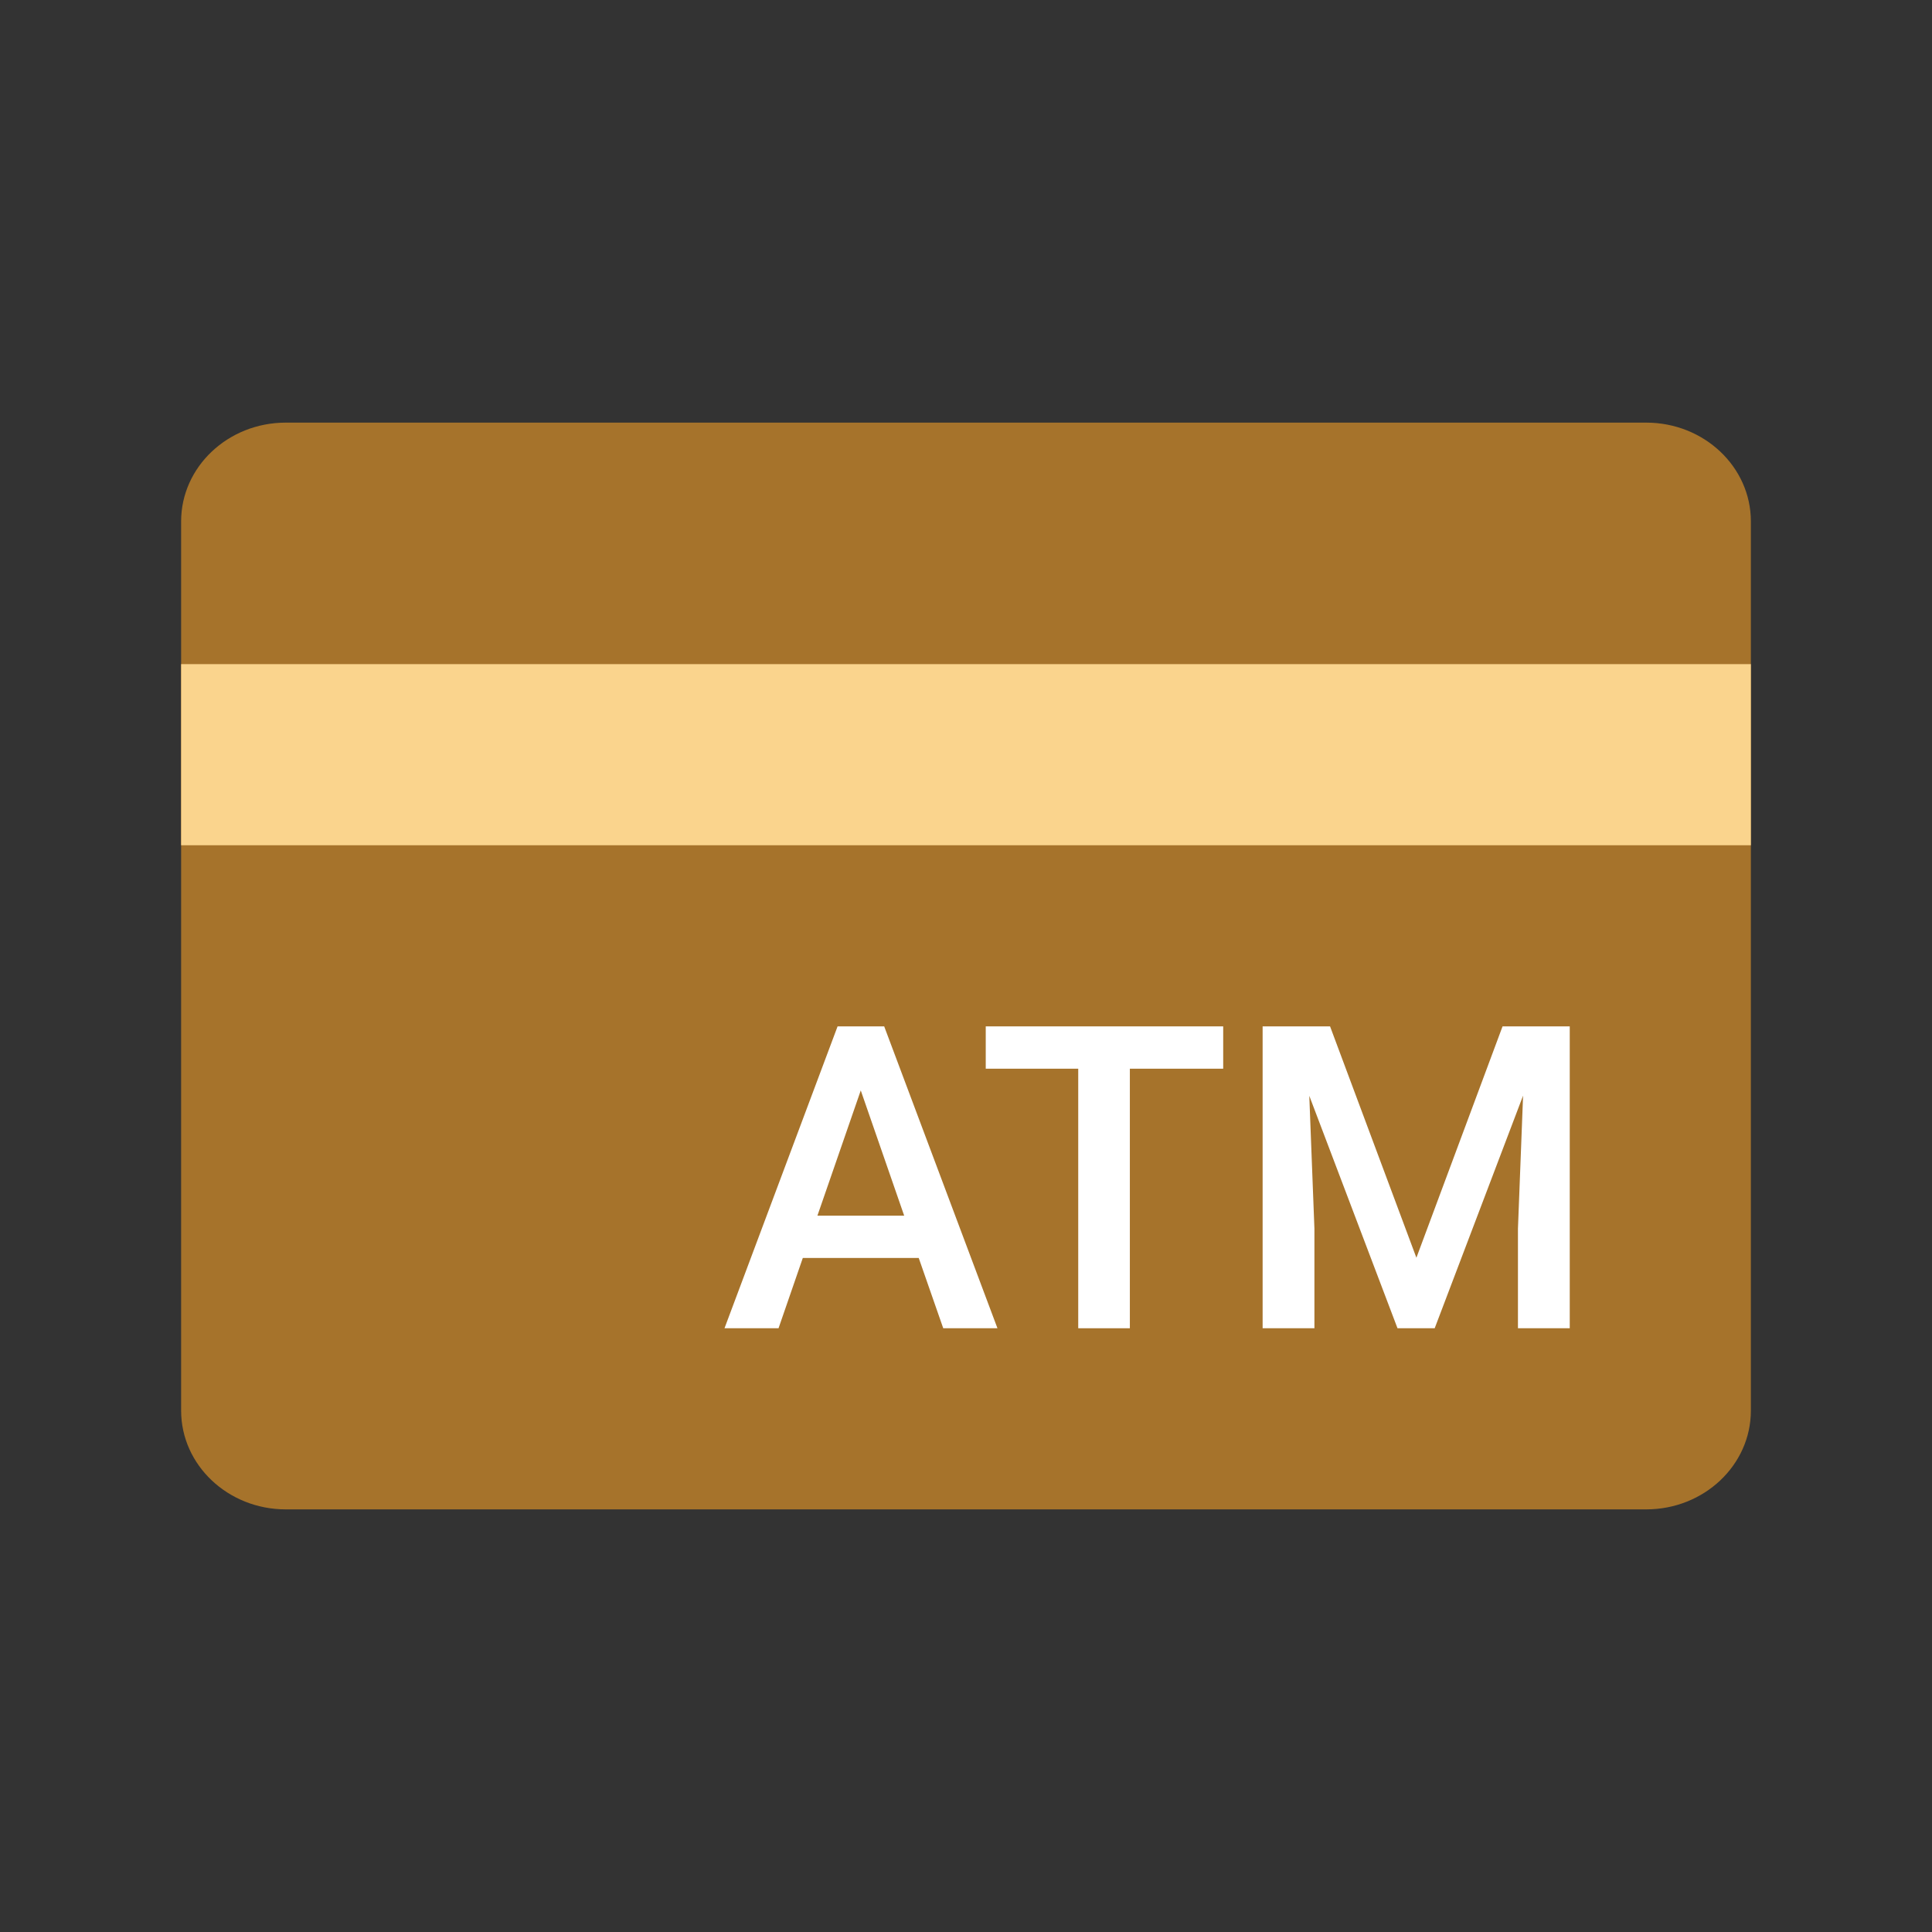 <svg xmlns="http://www.w3.org/2000/svg" width="32" height="32" viewBox="0 0 32 32" fill="none"><rect x="0" y="0" width="32" height="32" fill="#333333" stroke="none"/><path d="M27.267 25H4.733C3.777 25 3 24.267 3 23.364V8.636C3 7.733 3.777 7 4.733 7H27.267C28.224 7 29 7.733 29 8.636V23.364C29 24.267 28.224 25 27.267 25Z" fill="#A6732B"></path><rect x="3" y="11" width="26" height="3" fill="#FAD48D"></rect><path d="M15.217 20.836H13.297L12.895 22H12L13.873 17H14.645L16.521 22H15.623L15.217 20.836ZM13.539 20.135H14.976L14.257 18.061L13.539 20.135Z" fill="#FFFFFF"></path><path d="M20.26 17.701H18.714V22H17.859V17.701H16.327V17H20.26V17.701Z" fill="#FFFFFF"></path><path d="M22.03 17L23.46 20.832L24.887 17H26V22H25.142V20.352L25.227 18.147L23.763 22H23.147L21.686 18.15L21.771 20.352V22H20.913V17H22.03Z" fill="#FFFFFF"></path></svg>
